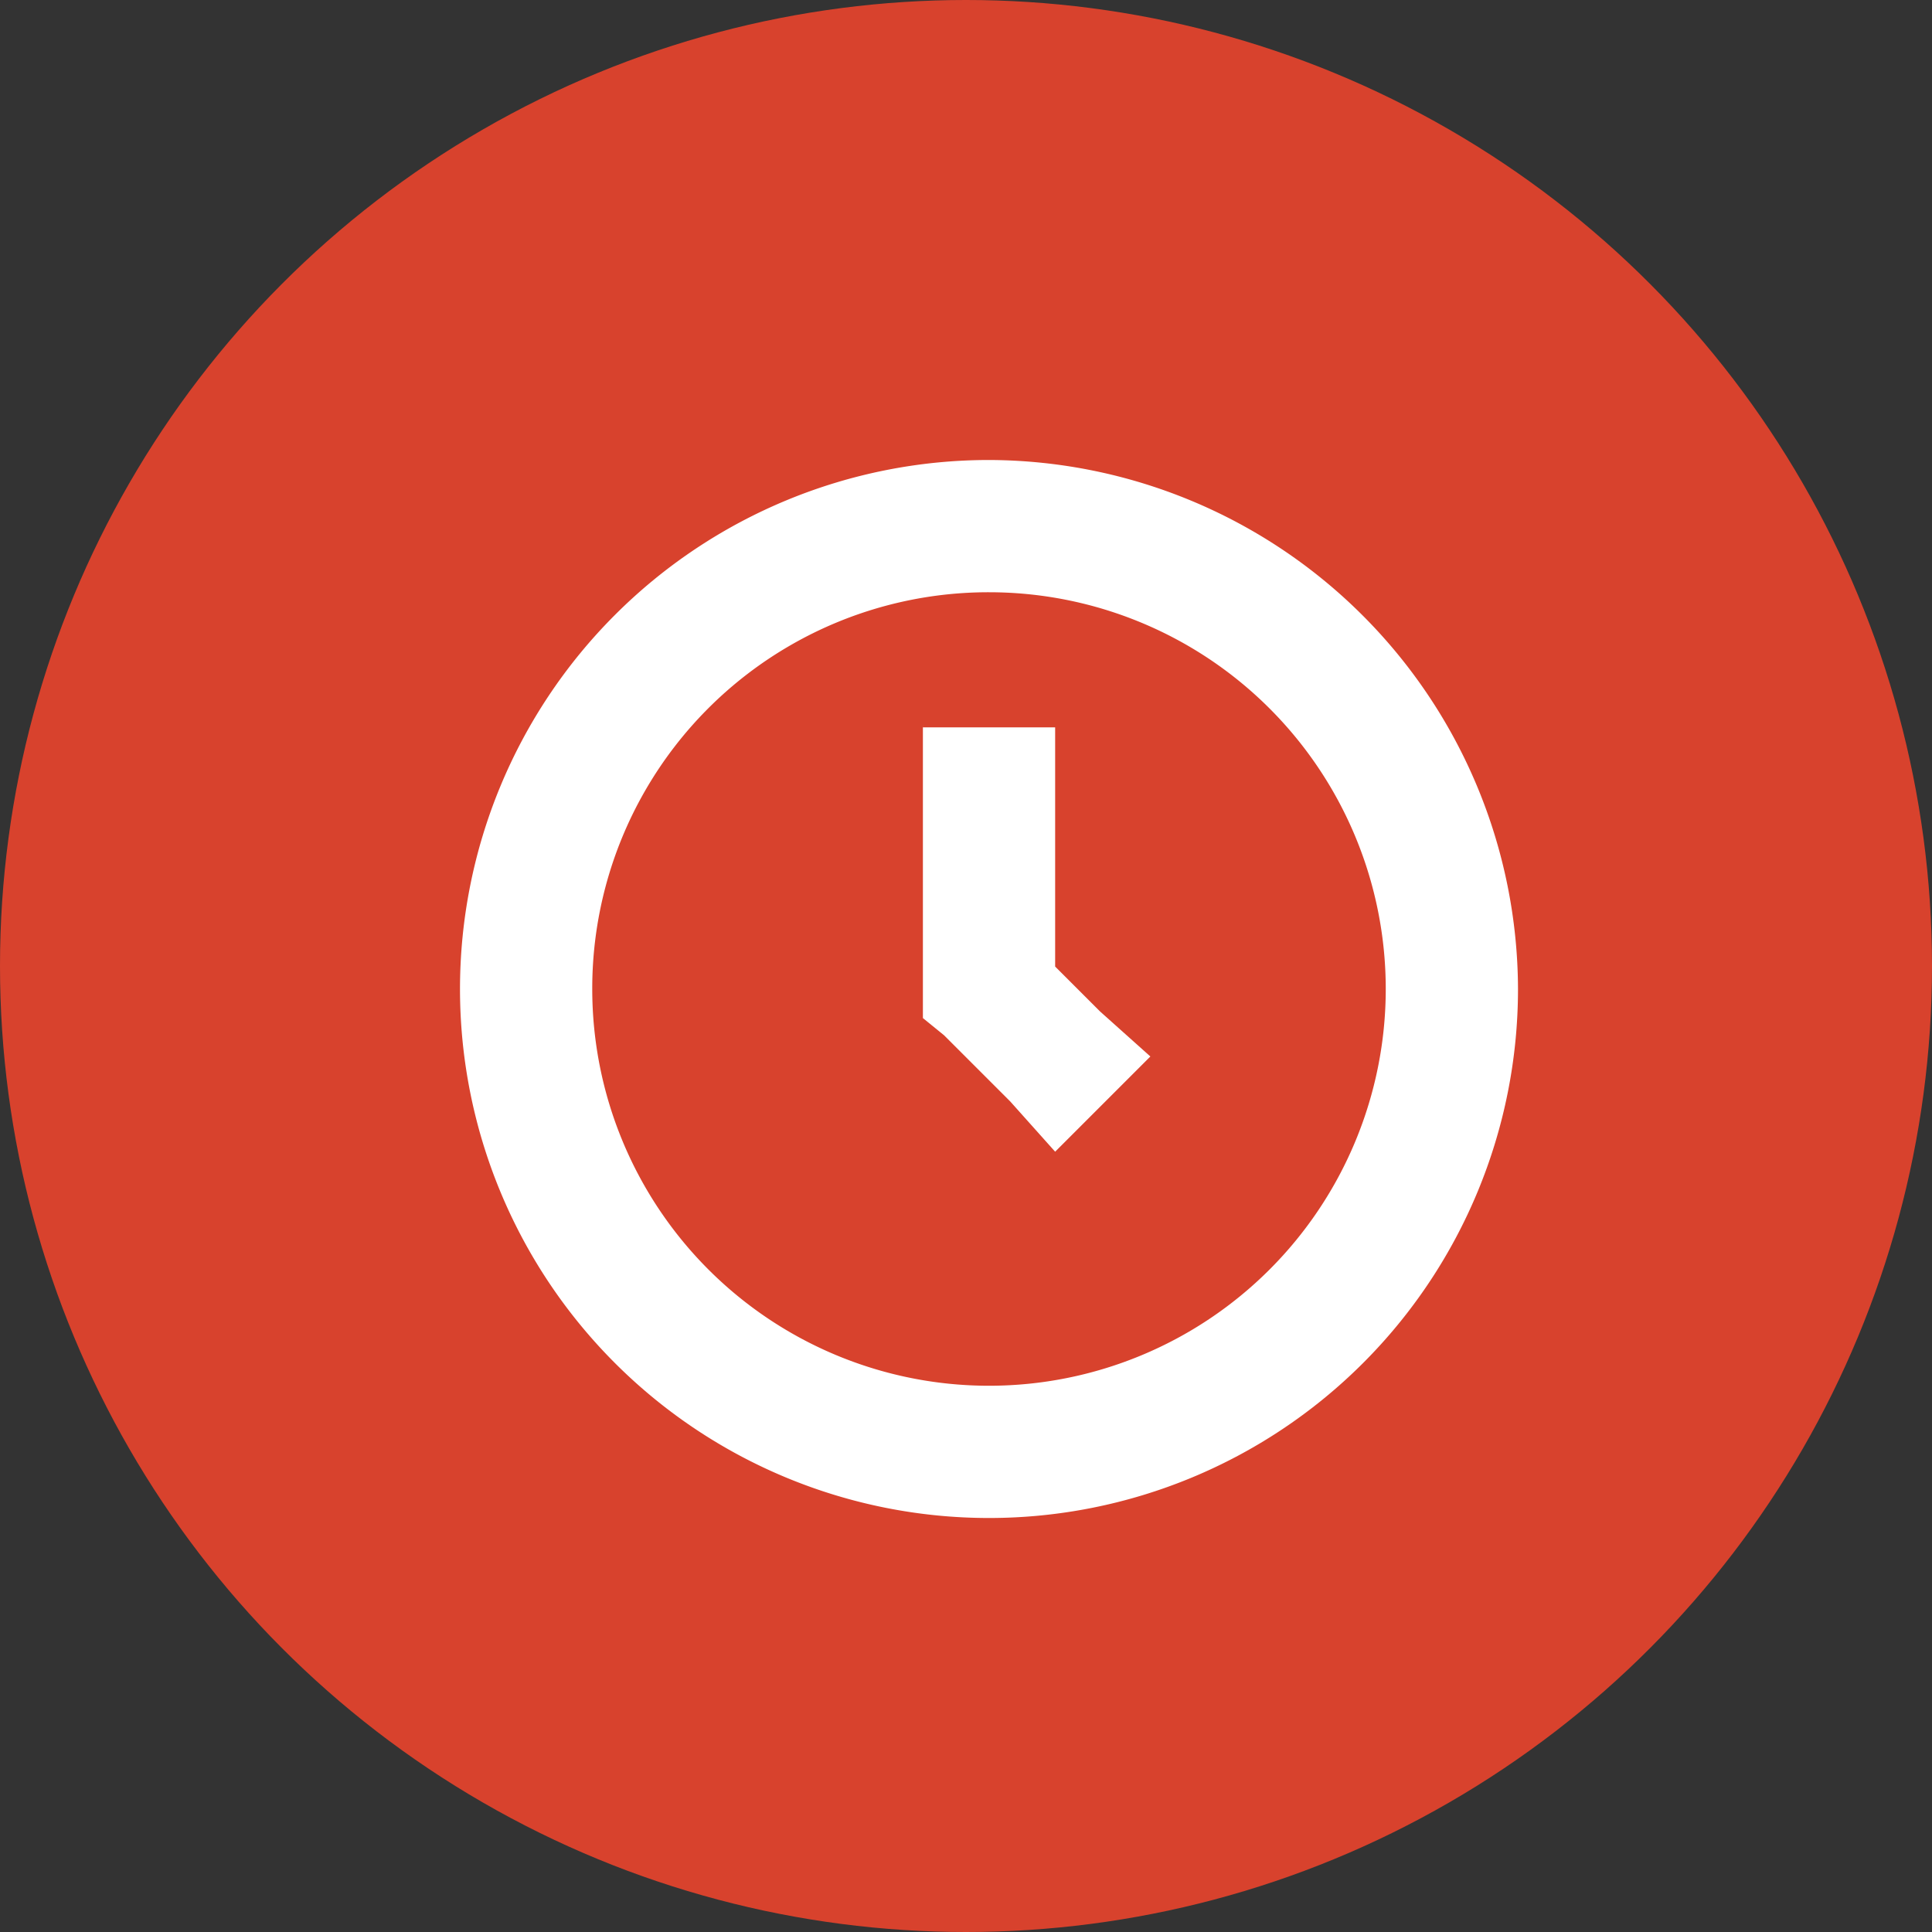 <svg xmlns="http://www.w3.org/2000/svg" width="42" height="42" viewBox="0 0 42 42"><rect x="0" y="0" width="42" height="42" fill="#333333" stroke="none"/><defs><style>.a{fill:#d8422d;}.b{fill:#fff;}</style></defs><g transform="translate(-1307 -609)"><circle class="a" cx="21" cy="21" r="21" transform="translate(1307 609)"/><path class="b" d="M11.5,0A11.5,11.5,0,1,0,23,11.5,11.534,11.534,0,0,0,11.5,0Zm0,2.875A8.625,8.625,0,1,1,2.875,11.5,8.613,8.613,0,0,1,11.5,2.875ZM10.063,5.75v6.382l.46.374,1.438,1.438.977,1.093,2.07-2.07-1.093-.978-.977-.977v-5.2H10.062Z" transform="translate(1317 619)"/></g></svg>